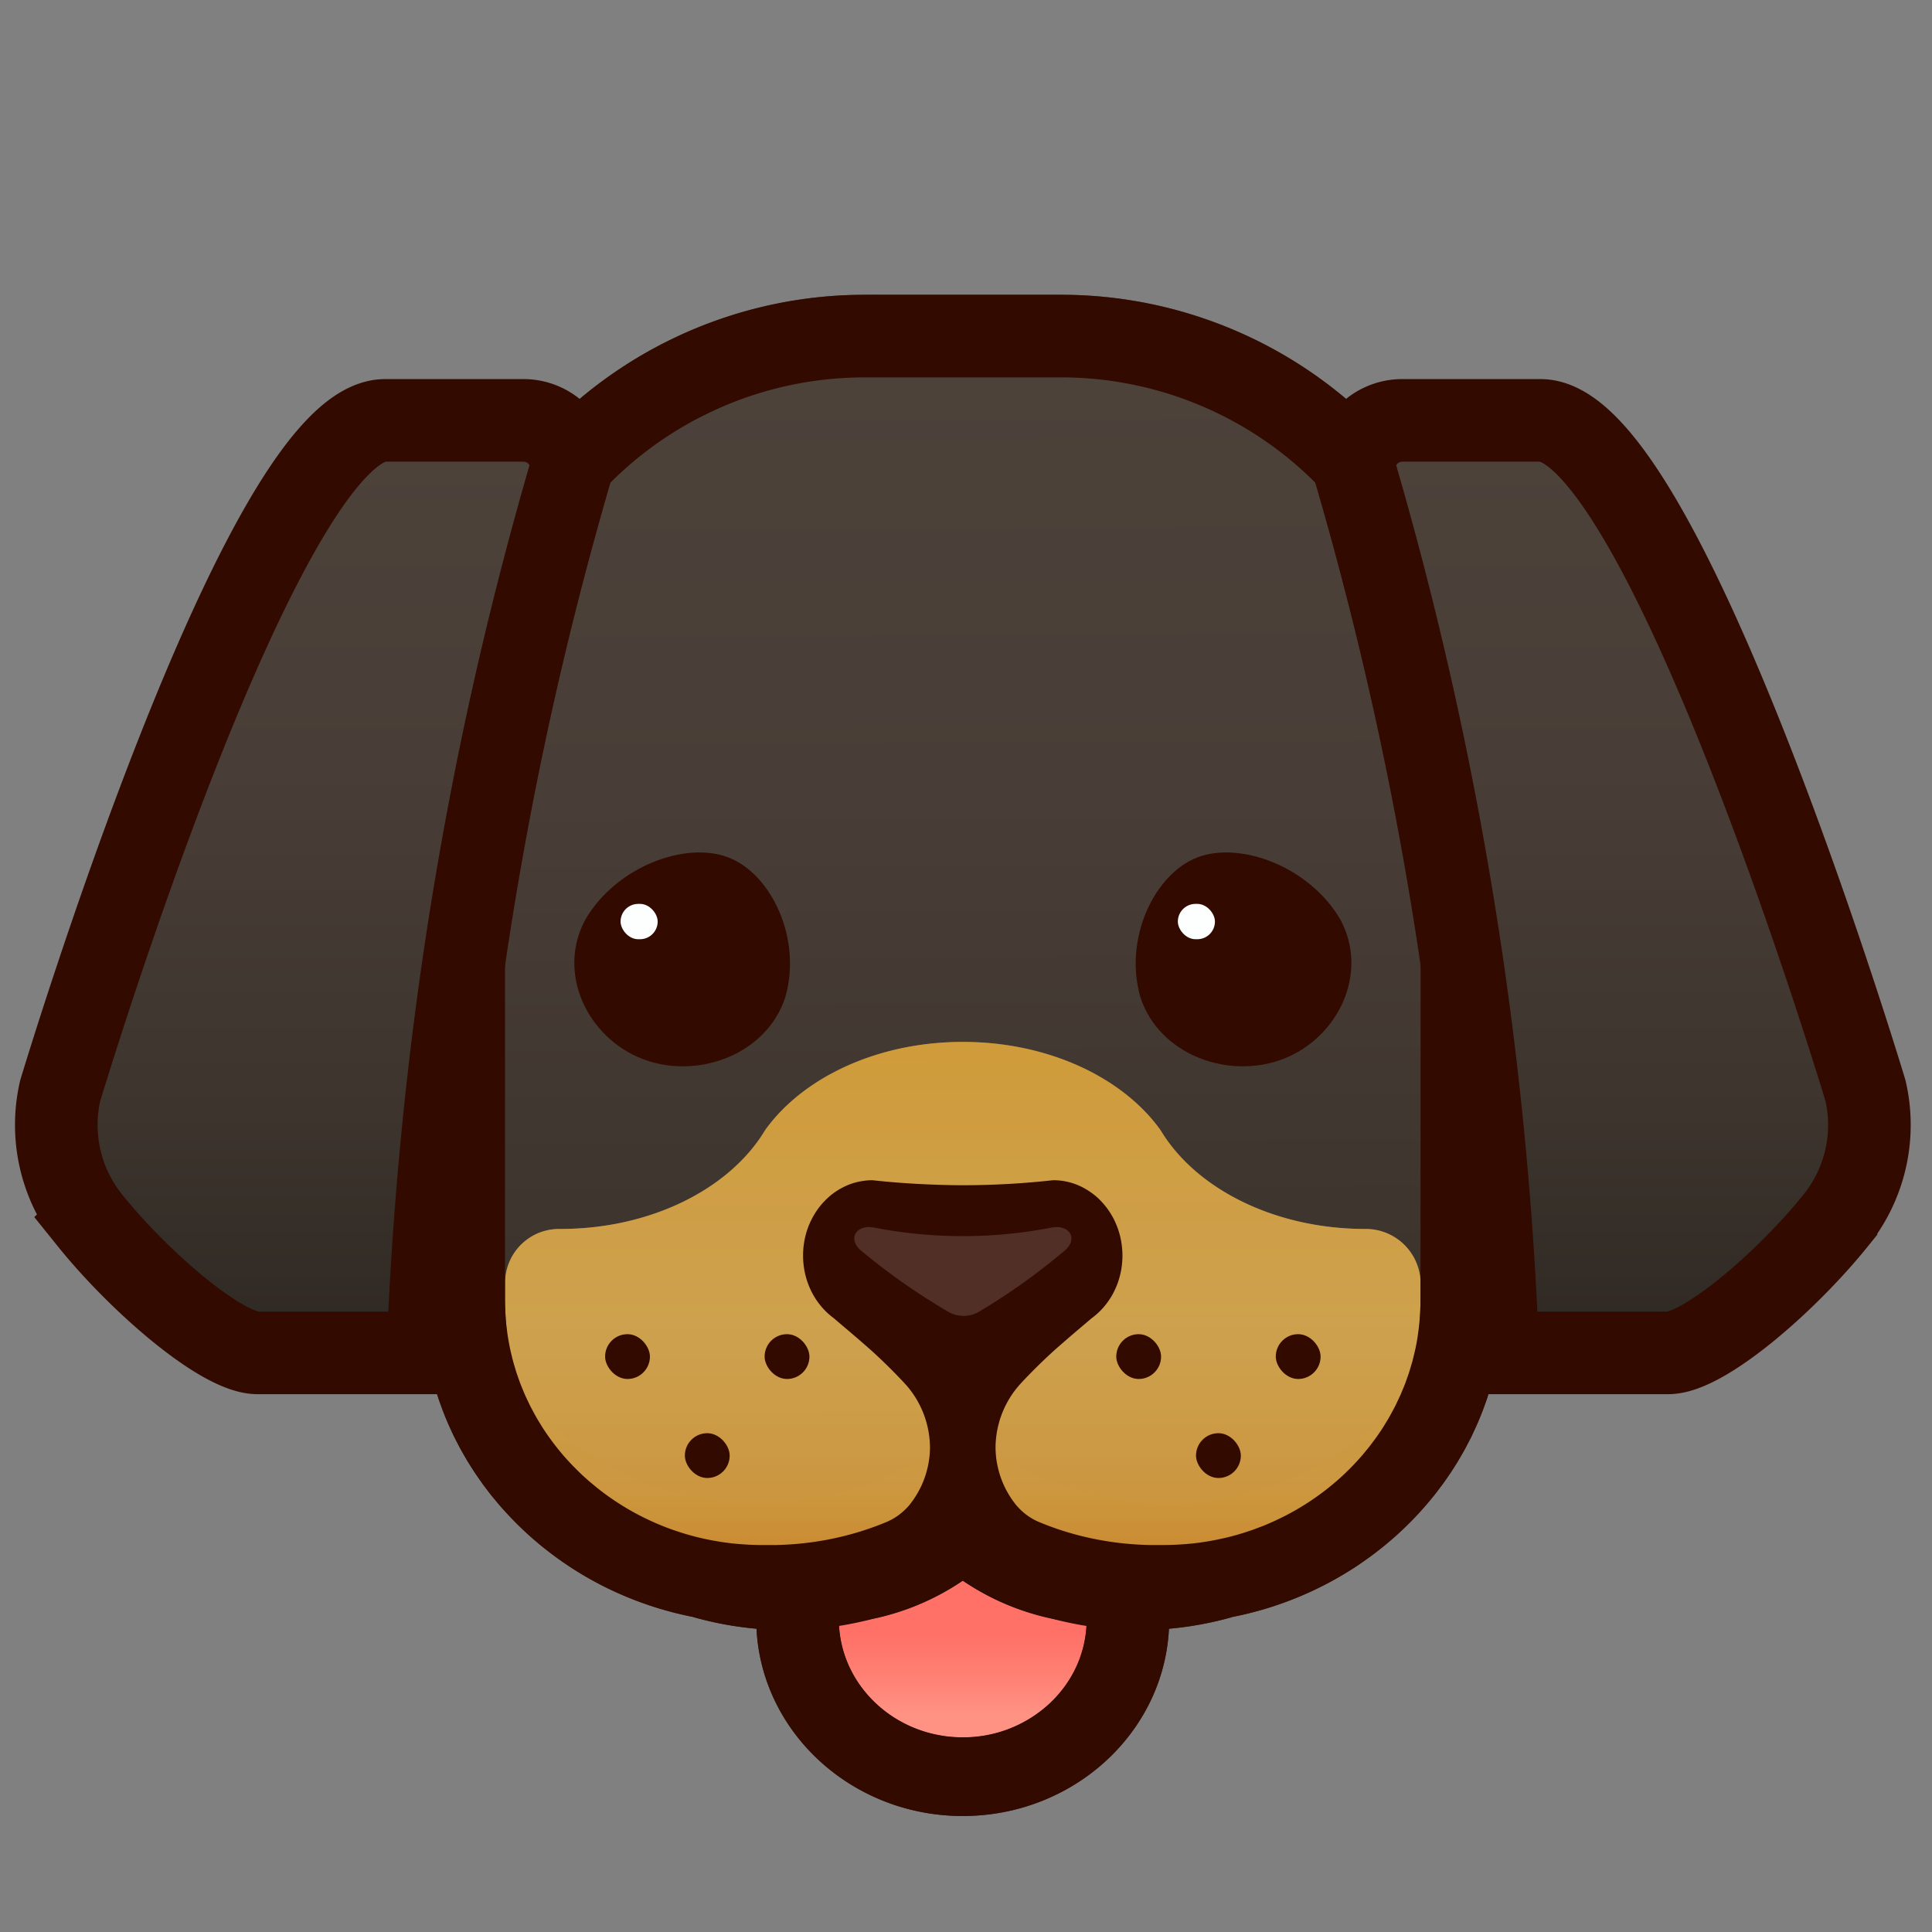 <svg xmlns="http://www.w3.org/2000/svg" xmlns:xlink="http://www.w3.org/1999/xlink" width="442.06" height="442.06" viewBox="0 0 442.06 442.06">
  <rect x="0" y="0" width="442.06" height="442.06" fill="#808080" stroke="none"/>
  <defs>
    <style>
      .cls-1 {
        isolation: isolate;
      }

      .cls-2 {
        fill: url(#linear-gradient);
      }

      .cls-3 {
        opacity: 0.75;
      }

      .cls-4 {
        fill: url(#linear-gradient-2);
      }

      .cls-5 {
        opacity: 0.4;
        mix-blend-mode: screen;
        fill: url(#linear-gradient-3);
      }

      .cls-10, .cls-6 {
        opacity: 0.15;
      }

      .cls-6 {
        mix-blend-mode: multiply;
        fill: url(#linear-gradient-4);
      }

      .cls-7 {
        fill: url(#linear-gradient-5);
      }

      .cls-8 {
        fill: #320a00;
      }

      .cls-9 {
        fill: #fcfffe;
      }

      .cls-11 {
        fill: url(#linear-gradient-6);
      }

      .cls-12 {
        fill: none;
        stroke: #320a00;
        stroke-miterlimit: 10;
        stroke-width: 18.9px;
      }

      .cls-13 {
        fill: url(#linear-gradient-7);
      }
    </style>
    <linearGradient id="linear-gradient" x1="220.901" y1="352.62" x2="219.574" y2="83.865" gradientUnits="userSpaceOnUse">
      <stop offset="0" stop-color="#302a24"/>
      <stop offset="0.242" stop-color="#3c342d"/>
      <stop offset="0.634" stop-color="#493e37"/>
      <stop offset="1" stop-color="#4d423a"/>
    </linearGradient>
    <linearGradient id="linear-gradient-2" x1="220.31" y1="383.167" x2="220.31" y2="105.409" gradientUnits="userSpaceOnUse">
      <stop offset="0" stop-color="#ff9500"/>
      <stop offset="0.271" stop-color="#ffbd40"/>
      <stop offset="0.362" stop-color="#ffb932"/>
      <stop offset="0.532" stop-color="#ffad0f"/>
      <stop offset="0.596" stop-color="#ffa800"/>
    </linearGradient>
    <linearGradient id="linear-gradient-3" x1="220.31" y1="383.167" x2="220.31" y2="105.409" gradientUnits="userSpaceOnUse">
      <stop offset="0" stop-color="#ffca80"/>
      <stop offset="0.271" stop-color="#ffd380"/>
      <stop offset="0.596" stop-color="#ffd380"/>
    </linearGradient>
    <linearGradient id="linear-gradient-4" x1="220.31" y1="374.586" x2="220.31" y2="321.296" gradientUnits="userSpaceOnUse">
      <stop offset="0.403" stop-color="#ff7d00"/>
      <stop offset="0.621" stop-color="#ffc240"/>
    </linearGradient>
    <linearGradient id="linear-gradient-5" x1="220.31" y1="361.679" x2="220.31" y2="397.519" gradientUnits="userSpaceOnUse">
      <stop offset="0.346" stop-color="#ff7167"/>
      <stop offset="0.612" stop-color="#ff8074"/>
      <stop offset="0.853" stop-color="#ff9283"/>
    </linearGradient>
    <linearGradient id="linear-gradient-6" x1="-753.687" y1="304.047" x2="-753.687" y2="101.909" gradientTransform="matrix(-1, 0, 0, 1, -383.977, 0)" xlink:href="#linear-gradient"/>
    <linearGradient id="linear-gradient-7" x1="473.001" y1="304.047" x2="473.001" y2="101.909" gradientTransform="translate(-402.092)" xlink:href="#linear-gradient"/>
  </defs>
  <g class="cls-1">
    <g id="Layer_1" data-name="Layer 1">
      <g>
        <path class="cls-2" d="M242.89,67.45H197.75A101.189,101.189,0,0,0,96.67,168.53l-.02,128.99c0,.99.03,1.99.07,2.97.01.13.02.26.02.39.02.46.06.91.09,1.36.03.48.06.97.1,1.44.02.21.03.42.05.63.01.1.03.2.04.29.04.46.1.91.15,1.36.05.41.09.82.15,1.23.03.22.07.45.1.67.01.08.03.15.04.23.07.47.15.94.23,1.4.03.21.06.42.1.63l.15.81c.04.2.09.4.13.59.09.48.19.95.3,1.42.05.26.1.52.16.78.02.08.04.15.06.23.08.33.17.65.25.98q.18.69.36,1.38c.02.06.03.12.05.18.08.28.16.56.24.83.1.34.21.67.31,1,.14.45.27.9.42,1.34.04.14.09.29.13.43.2.58.41,1.14.62,1.71.16.44.32.88.49,1.32.04.1.08.21.12.31.26.66.53,1.31.8,1.95a1.008,1.008,0,0,0,.07.15c.19.46.4.91.61,1.37.27.59.54,1.19.82,1.77.05.1.1.19.15.28.22.46.46.9.69,1.35.16.29.3.59.46.88.14.25.27.5.41.75.27.48.55.96.82,1.43.1.16.19.33.28.49.12.2.24.41.36.61q.135.21.27.42c.29.47.59.94.89,1.4.1.15.19.31.29.46.16.24.33.48.49.72.05.08.11.16.16.23.32.48.65.95.98,1.41a.031.031,0,0,1,.01.02c.18.25.35.49.53.74.14.18.29.37.43.56.35.47.71.94,1.07,1.41l.15.18c.12.16.24.31.36.46.15.18.31.36.46.54.49.6.98,1.19,1.49,1.77.03.04.07.08.1.12.14.16.28.31.43.47,1.67,1.87,3.44,3.67,5.29,5.37.1.09.19.18.28.26.08.07.16.15.24.22.64.58,1.29,1.14,1.95,1.69.18.15.35.31.53.46.11.09.22.18.34.27q.855.705,1.74,1.38c.07.05.13.11.2.16.2.15.4.31.61.46.03.02.06.05.09.07q.9.675,1.83,1.32a1.934,1.934,0,0,0,.23.17,2.034,2.034,0,0,0,.18.13l.66.45c.45.3.9.61,1.36.91a77.096,77.096,0,0,0,9.81,5.42,78.981,78.981,0,0,0,10.64,4.02l.21.06c1.13.34,2.28.65,3.44.94.15.03.3.07.45.1,1.09.27,2.18.51,3.28.73a.835.835,0,0,1,.17.04l-.03.01a78.291,78.291,0,0,0,14.44,2.66c1.19,23.81,21.89,42.85,47.18,42.85,25.31,0,46.01-19.04,47.19-42.85a78.255,78.255,0,0,0,14.45-2.66l-.02-.02a79.356,79.356,0,0,0,27.99-11.3c.59-.38,1.17-.79,1.76-1.19.24-.17.49-.34.73-.51.65-.46,1.29-.92,1.92-1.4.04-.03.08-.05.12-.08.09-.07.17-.14.26-.2.05-.04.11-.09.16-.13q1.095-.84,2.16-1.71c.08-.07.17-.14.26-.22.8-.66,1.59-1.34,2.36-2.04l.03-.03.03-.03a75.72,75.72,0,0,0,8-8.42c.15-.2.32-.38.47-.58l.06-.06a1.992,1.992,0,0,1,.13-.18c.43-.55.85-1.11,1.27-1.67.12-.16.25-.32.37-.48s.23-.33.35-.49c.02-.02.03-.05.05-.07.39-.54.76-1.08,1.13-1.63.06-.09.13-.18.2-.28.1-.16.21-.31.32-.47.09-.14.18-.29.27-.43.34-.53.68-1.06,1.02-1.6.08-.14.17-.27.25-.4.07-.12.13-.24.2-.35.11-.18.21-.37.32-.55.31-.53.62-1.05.91-1.58,0-.01,0-.01.01-.01.11-.22.23-.43.35-.65.14-.25.27-.52.4-.78.27-.51.54-1.02.8-1.53l.03-.06a1.29,1.29,0,0,0,.08-.17c.24-.47.45-.96.68-1.45.27-.58.54-1.16.79-1.75a.143.143,0,0,0,.02-.06c.3-.69.59-1.4.87-2.11l.09-.21c.19-.5.37-1.01.56-1.52.18-.52.38-1.03.55-1.55.05-.13.09-.26.13-.39.16-.47.3-.95.44-1.43.1-.32.21-.63.3-.95.07-.26.15-.52.22-.78.02-.06.03-.13.05-.19.13-.47.25-.95.37-1.42.09-.34.18-.67.26-1.01a1.227,1.227,0,0,0,.04-.16c.07-.26.11-.52.17-.78q.165-.72.3-1.44c.04-.2.09-.39.13-.59.05-.26.1-.53.15-.79.03-.21.06-.42.1-.62.08-.48.16-.96.23-1.44.01-.07.03-.14.04-.21.03-.23.07-.45.1-.68.06-.4.09-.82.14-1.22.06-.45.12-.9.16-1.36a2.658,2.658,0,0,0,.03-.28c.03-.22.04-.44.06-.66.04-.47.07-.96.1-1.44q.045-.675.09-1.35c0-.13.01-.26.01-.39.05-.97.07-1.95.07-2.93v-.03l.05-128.99A101.189,101.189,0,0,0,242.89,67.45Zm3.84,312.84a1.19,1.19,0,0,0-.08.2.472.472,0,0,0-.05.1,26.731,26.731,0,0,1-3.34,5.74,27.894,27.894,0,0,1-3.27,3.6,29.015,29.015,0,0,1-19.7,7.59c-15.1,0-27.47-11.3-28.3-25.49.98-.15,1.93-.32,2.87-.51q2.46-.48,4.74-1.08a.293.293,0,0,1,.09-.02c.72-.15,1.45-.33,2.2-.51a1.637,1.637,0,0,1,.21-.05c.79-.2,1.59-.43,2.4-.67.05-.02.1-.03.16-.05,1.74-.53,3.54-1.16,5.4-1.93a57.736,57.736,0,0,0,10.23-5.53v.01c1.32.88,2.8,1.81,4.43,2.71a57.321,57.321,0,0,0,5.81,2.81c.93.39,1.84.73,2.74,1.06.03.01.06.01.08.02.87.31,1.73.59,2.57.85.08.02.15.04.22.06.79.24,1.57.46,2.33.65a2.978,2.978,0,0,0,.29.07c.72.18,1.43.35,2.12.49.03.01.07.02.1.03q2.28.6,4.74,1.08c.93.19,1.89.36,2.86.51A25.74,25.74,0,0,1,246.73,380.29Z"/>
        <g class="cls-3">
          <path class="cls-4" d="M148.512,359.855H291.805A76.82,76.82,0,0,0,325.05,296.547v-2.84a12.547,12.547,0,0,0-12.51-12.51h-.13c-20.68,0-38.49-9.09-46.59-22.16-.18-.29-.36-.58-.57-.86-8.69-11.77-25.52-19.76-44.88-19.78h-.13c-19.36.02-36.19,8.01-44.88,19.78-.21.28-.39.57-.57.86-8.1,13.07-25.91,22.16-46.59,22.16h-.32a12.346,12.346,0,0,0-12.31,12.31v3.485A76.374,76.374,0,0,0,148.512,359.855Z"/>
          <path class="cls-5" d="M148.512,359.855H291.805A76.82,76.82,0,0,0,325.05,296.547v-2.84a12.547,12.547,0,0,0-12.51-12.51h-.13c-20.68,0-38.49-9.09-46.59-22.16-.18-.29-.36-.58-.57-.86-8.69-11.77-25.52-19.76-44.88-19.78h-.13c-19.36.02-36.19,8.01-44.88,19.78-.21.28-.39.57-.57.86-8.1,13.07-25.91,22.16-46.59,22.16h-.32a12.346,12.346,0,0,0-12.31,12.31v3.485A76.374,76.374,0,0,0,148.512,359.855Z"/>
          <path class="cls-6" d="M147.338,359.254c.627-.043,1.255-.072,1.885-.072H293.386a76.564,76.564,0,0,0,26.148-37.885,71.7,71.7,0,0,1-98.22,6.28c-.34-.27-.67-.56-1-.85-.33.29-.67.57-1.01.85a71.7,71.7,0,0,1-98.22-6.28A76.603,76.603,0,0,0,147.338,359.254Z"/>
        </g>
        <path class="cls-7" d="M248.645,371.519a26.328,26.328,0,0,1-8.64,18.41,29.015,29.015,0,0,1-19.7,7.59c-15.28,0-27.77-11.57-28.33-26h.01a58.371,58.371,0,0,0,18.09-4.31,57.497,57.497,0,0,0,10.24-5.53,57.034,57.034,0,0,0,10.23,5.53A58.486,58.486,0,0,0,248.645,371.519Z"/>
        <g>
          <g>
            <path class="cls-8" d="M133.96,210.351c-6.683,12.309.494,27.075,12.996,31.925,12.495,4.867,28.471-.898,32.742-14.145,3.836-13.416-3.231-28.138-12.996-31.925C156.942,192.403,141.078,198.21,133.96,210.351Z"/>
            <path class="cls-8" d="M306.66,210.351c6.683,12.309-.494,27.075-12.997,31.925-12.495,4.867-28.471-.898-32.742-14.145-3.836-13.416,3.231-28.138,12.996-31.925C283.677,192.403,299.542,198.21,306.66,210.351Z"/>
          </g>
          <rect class="cls-9" x="141.992" y="206.818" width="8.491" height="8.086" rx="4.043"/>
          <rect class="cls-9" x="269.502" y="206.818" width="8.491" height="8.086" rx="4.043"/>
        </g>
        <path class="cls-8" d="M282.816,76.221q-1.28-.55-2.58-1.066c-.271-.108-.544-.212-.817-.318q-.905-.353-1.818-.691-.473-.175-.949-.344-.89-.319-1.788-.621c-.303-.102-.605-.206-.909-.306q-1.081-.354-2.173-.685c-.175-.053-.349-.11-.524-.163q-1.352-.404-2.719-.772c-.253-.068-.508-.131-.762-.198q-1-.263-2.007-.508c-.329-.08-.658-.156-.988-.232q-.926-.215-1.858-.413c-.332-.071-.665-.142-.998-.21q-1.021-.207-2.05-.394c-.263-.048-.525-.1-.788-.146q-1.414-.248-2.841-.461c-.189-.028-.38-.051-.57-.078q-1.152-.164-2.312-.306c-.331-.04-.663-.075-.995-.112q-.971-.108-1.948-.2-.528-.049-1.058-.094-1.007-.084-2.02-.148c-.313-.02-.624-.043-.938-.061-.98-.055-1.964-.101-2.951-.13q-1.616-.047-3.243-.048h-39.37a108.041,108.041,0,0,0-35.053,5.808q-1.843.631-3.653,1.326-4.512,1.732-8.805,3.849a33.21,33.21,0,0,1,6.704,16.998,87.835,87.835,0,0,1,40.808-9.982h39.37a89.277,89.277,0,0,1,11.288.714c1.137.145,2.265.319,3.387.506.32.053.639.112.959.169q1.3.232,2.585.501c.28.059.561.114.839.175q1.644.361,3.265.781c.195.051.387.107.581.16q1.349.361,2.68.763.47.142.937.289,1.322.415,2.624.87c.189.066.381.128.57.195q1.558.556,3.085,1.171c.258.103.512.212.769.318q1.187.489,2.356,1.01c.284.127.569.253.852.383.607.279,1.204.575,1.804.865a29.344,29.344,0,0,1,8.501-16.106C285.818,77.564,284.329,76.872,282.816,76.221Z"/>
        <g>
          <g>
            <rect class="cls-8" x="156.703" y="327.926" width="10.255" height="10.255" rx="5.127"/>
            <g>
              <rect class="cls-8" x="138.454" y="305.271" width="10.255" height="10.255" rx="5.127"/>
              <rect class="cls-8" x="174.952" y="305.271" width="10.255" height="10.255" rx="5.127"/>
            </g>
          </g>
          <g>
            <rect class="cls-8" x="273.661" y="327.926" width="10.255" height="10.255" rx="5.127"/>
            <g>
              <rect class="cls-8" x="255.413" y="305.271" width="10.255" height="10.255" rx="5.127"/>
              <rect class="cls-8" x="291.91" y="305.271" width="10.255" height="10.255" rx="5.127"/>
            </g>
          </g>
        </g>
        <path class="cls-8" d="M343.97,168.531A101.2,101.2,0,0,0,242.885,67.446H197.748A101.2,101.2,0,0,0,96.663,168.531L96.65,297.516c0,.998.028,1.99.07,2.978.005.129.013.257.019.386.021.456.057.909.087,1.363.032.481.059.963.101,1.442.018.209.032.419.052.628.009.097.024.193.034.29.045.453.104.902.158,1.353.049.41.088.824.144,1.232.031.226.068.45.101.675.011.075.025.148.037.223.071.472.151.941.231,1.41.036.208.065.419.103.627.049.27.097.54.149.81.039.199.086.395.126.594.096.472.194.944.299,1.413.057.26.105.523.166.782.018.077.04.153.058.23.078.328.171.65.254.976.117.461.233.922.359,1.38.017.062.031.125.049.187.077.278.158.555.239.832.098.334.206.664.308.996.138.447.271.896.417,1.34.046.144.091.288.139.431.194.575.406,1.141.615,1.709.161.441.32.883.49,1.32.042.104.082.208.123.313q.386.98.8,1.947c.021.049.042.097.063.145.199.463.409.919.617,1.377.269.592.535,1.185.821,1.769.046.095.095.188.143.282.224.453.463.898.696,1.346.153.292.299.588.456.879q.204.379.414.755c.266.48.543.953.819,1.427.095.162.184.326.281.487.121.203.237.408.359.61.086.142.18.28.267.421q.437.709.892,1.406c.098.151.19.305.289.455.161.243.326.483.49.725.052.077.107.152.159.229.323.474.649.945.983,1.411l.014.02c.175.244.349.49.527.732.139.189.285.371.425.559.356.474.71.949,1.077,1.414.048.061.092.124.141.184.121.153.247.301.37.453.149.185.304.364.455.548.488.595.981,1.185,1.488,1.765.035.04.068.079.103.119.139.159.284.312.424.469q2.51,2.812,5.299,5.376c.092.085.182.173.275.257.08.073.161.146.241.219.638.576,1.289,1.137,1.947,1.692.178.15.35.307.53.456.112.093.227.182.34.274.573.469,1.155.925,1.742,1.378.067.052.132.106.199.158q.304.233.611.464c.03.023.062.044.092.067q.902.675,1.824,1.324c.078.055.153.114.232.168.063.044.124.09.187.134.216.15.438.293.655.441.452.307.902.618,1.361.916l.002.002a79.114,79.114,0,0,0,20.451,9.438c.067.02.136.038.203.058q1.706.504,3.442.937c.15.037.301.07.451.106,1.085.262,2.178.507,3.281.725.058.011.115.027.173.038l-.03.01a78.298,78.298,0,0,0,14.437,2.66c1.189,23.81,21.893,42.85,47.183,42.85,25.309,0,46.004-19.041,47.183-42.85a78.385,78.385,0,0,0,14.457-2.66l-.029-.019a79.362,79.362,0,0,0,27.992-11.294l.001,0c.595-.387,1.177-.79,1.76-1.192.246-.17.494-.337.738-.51q.97-.685,1.916-1.399c.039-.029.079-.057.117-.086.087-.066.174-.132.261-.198.055-.042.108-.087.163-.129q1.092-.837,2.154-1.708c.087-.072.173-.146.26-.218q1.203-1,2.364-2.043l.029-.026.032-.03a76.022,76.022,0,0,0,7.995-8.429c.157-.192.322-.379.476-.573.018-.022.036-.044.053-.066.046-.058.088-.118.134-.176.435-.55.855-1.111,1.274-1.673.12-.161.246-.317.365-.479s.234-.325.352-.488c.018-.025.034-.05.051-.074.385-.535.759-1.077,1.129-1.622.064-.094.131-.185.195-.28.107-.16.217-.318.323-.479.092-.139.177-.283.268-.422q.519-.798,1.019-1.607c.082-.134.171-.264.253-.398.07-.115.136-.233.206-.349.109-.182.21-.369.317-.552.307-.524.614-1.048.909-1.58l.005-.009q.178-.322.353-.645c.139-.257.268-.52.404-.779.269-.512.542-1.02.798-1.539.009-.019.019-.037.029-.055.027-.056.057-.11.084-.166.235-.478.45-.967.673-1.451.269-.582.539-1.163.793-1.752l.024-.057q.452-1.05.87-2.115.041-.106.083-.211c.196-.503.377-1.012.561-1.521.187-.515.381-1.027.556-1.547.044-.13.085-.26.126-.391.155-.472.297-.949.443-1.425.098-.32.203-.637.297-.959.075-.257.15-.514.222-.773.018-.064.033-.129.05-.193.13-.471.249-.946.37-1.421.087-.338.183-.672.264-1.012.013-.054.028-.107.041-.161.06-.257.107-.518.164-.775q.161-.719.305-1.442c.039-.197.087-.391.125-.588.051-.265.098-.53.146-.795.037-.205.066-.412.101-.618.082-.477.163-.954.236-1.434.011-.072.024-.143.035-.214.033-.226.07-.45.102-.676.056-.407.095-.819.144-1.229.054-.45.113-.899.158-1.352.01-.096.024-.191.034-.287.021-.217.035-.436.054-.653.042-.479.069-.961.101-1.442.03-.45.064-.898.086-1.349.006-.131.014-.262.019-.394.041-.972.068-1.946.068-2.927l.001-.036ZM246.721,380.289c-.027.066-.05.134-.078.2-.015.036-.032.07-.047.106a26.528,26.528,0,0,1-3.341,5.737,27.648,27.648,0,0,1-3.273,3.596,29.015,29.015,0,0,1-19.7,7.59c-15.1,0-27.466-11.301-28.297-25.493h.005c.98-.15,1.93-.32,2.87-.51q2.46-.48,4.74-1.08c.027-.006.057-.014.084-.02q1.078-.226,2.206-.51c.07-.018.137-.032.208-.05q1.177-.3,2.4-.668c.052-.015.102-.028.154-.044,1.744-.53,3.548-1.163,5.4-1.935A57.503,57.503,0,0,0,220.29,361.68v.006c1.314.889,2.792,1.81,4.428,2.717a56.656,56.656,0,0,0,5.804,2.806c.929.387,1.845.736,2.749,1.059.026.009.051.016.077.026q1.306.465,2.57.848c.074.022.145.041.219.063q1.187.356,2.332.649c.096.025.187.044.282.068.723.18,1.433.346,2.126.492.034.007.07.017.103.024q2.28.6,4.74,1.08c.93.19,1.89.36,2.86.51h0A25.687,25.687,0,0,1,246.721,380.289ZM325.02,297.516c0,.865-.028,1.723-.069,2.579-.007.142-.009.284-.018.427-.022.394-.064.783-.094,1.175-.041.54-.076,1.082-.134,1.618-.06.555-.144,1.103-.221,1.653-.051.365-.09.733-.148,1.095q-.221,1.37-.511,2.718c-.035.162-.08.32-.116.481-.124.554-.262,1.103-.401,1.651-.046.178-.083.36-.13.537-.094.347-.205.689-.306,1.033-.13.446-.257.893-.399,1.335-.025.081-.047.164-.073.244-.141.433-.3.858-.452,1.286-.15.423-.292.85-.452,1.269-.189.493-.397.978-.599,1.465-.133.32-.261.644-.399.962-.01.022-.018.045-.028.067-.231.523-.48,1.037-.727,1.552-.143.299-.279.603-.427.899-.126.252-.26.5-.39.75s-.268.498-.403.748c-.125.23-.245.463-.372.692-.146.261-.292.521-.442.78-.228.393-.467.779-.705,1.167-.105.171-.204.345-.311.514-.08.128-.156.259-.237.386-.426.665-.87,1.318-1.323,1.965-.145.206-.293.41-.441.615-.171.236-.349.467-.523.7-.19.254-.375.511-.569.762-.14.181-.277.363-.419.543-.206.26-.423.51-.633.766-.303.369-.6.743-.912,1.105-.086.1-.176.196-.263.295q-.693.79-1.416,1.556-.234.248-.472.494-.736.762-1.5,1.498c-.089.086-.175.173-.264.259q-.906.861-1.852,1.682c-.135.118-.273.232-.409.348q-.774.663-1.574,1.299c-.157.125-.313.251-.471.374l-.025.019q-1.975,1.538-4.089,2.914l-.004.003c-.171.111-.343.22-.515.329q-.892.567-1.806,1.103c-.135.079-.268.161-.403.239q-1.109.639-2.248,1.232c-.122.063-.245.123-.367.185-.567.29-1.142.568-1.72.84-.077.036-.153.076-.23.112q-.293.137-.586.271c-.727.33-1.461.649-2.205.951-.051.021-.101.043-.152.064-.353.142-.716.268-1.073.404-.45.17-.897.347-1.352.508-.197.07-.396.136-.594.203q-.975.333-1.966.635c-.201.061-.401.124-.603.183-.831.243-1.668.473-2.514.681-.099.025-.2.045-.299.069-.617.149-1.24.281-1.864.411-.133.028-.265.061-.398.088-.239.048-.479.094-.719.14q-1.063.201-2.141.365c-.166.025-.33.055-.497.079q-1.301.187-2.621.318c-.213.021-.427.037-.64.056q-1.041.093-2.093.152c-.254.014-.507.029-.762.04-.845.037-1.693.059-2.547.061-.053,0-.105.004-.159.004h-3.06c-.08-.001-.166-.005-.246-.007-1.502-.032-3.172-.117-4.983-.283-.091-.008-.178-.014-.27-.023l-.032-.003q-.73-.07-1.488-.159l-.118-.015c-.106-.013-.217-.029-.324-.042-.374-.046-.749-.093-1.132-.146-.062-.009-.125-.018-.188-.027-.145-.021-.296-.046-.442-.068-.331-.049-.66-.097-.997-.153-.085-.014-.169-.029-.254-.043-.032-.005-.064-.012-.096-.017-.436-.074-.875-.151-1.321-.235-.107-.02-.215-.041-.322-.062-.414-.08-.834-.167-1.256-.257-.044-.009-.086-.017-.13-.027-.131-.028-.263-.057-.395-.086q-.672-.149-1.357-.315-.231-.056-.462-.114-.651-.163-1.313-.343c-.18-.049-.359-.097-.54-.148-.143-.04-.289-.085-.432-.126-.278-.08-.555-.159-.835-.243-.205-.062-.41-.123-.616-.187-.401-.125-.806-.258-1.212-.392-.235-.078-.469-.155-.706-.236-.373-.129-.75-.266-1.126-.403-.271-.099-.541-.196-.814-.299-.284-.108-.571-.224-.857-.337-.051-.021-.103-.04-.154-.061-.316-.126-.631-.249-.948-.381-.078-.032-.157-.068-.235-.101l-.073-.032a14.665,14.665,0,0,1-2.319-1.318,14.444,14.444,0,0,1-2.74-2.55,21.246,21.246,0,0,1-4.59-11.75c-.03-.47-.05-.93-.05-1.38v-.03a21.852,21.852,0,0,1,5.42-14.18l-.006-.006c.032-.035.064-.069.096-.103.618-.672,1.229-1.32,1.826-1.938q.15-.155.297-.307c.279-.287.557-.571.827-.843l.072-.073c2.462-2.479,4.47-4.3,5.099-4.863l.026-.023.082-.073.102-.09c.49-.433.961-.845,1.421-1.246.14-.122.274-.238.411-.357.317-.275.628-.545.93-.806q.218-.188.432-.372.458-.394.895-.768c.104-.089.21-.18.312-.267.385-.328.76-.647,1.118-.952.487-.414.948-.804,1.388-1.178.412-.349.81-.688,1.183-1.006a16.523,16.523,0,0,0,3.74-3.766q.099-.137.195-.276c.257-.371.504-.75.733-1.143l.002-.004c.228-.393.436-.8.635-1.213q.076-.157.148-.316c.191-.417.372-.84.531-1.275l.006-.017c.159-.435.296-.881.423-1.332q.048-.172.093-.346c.119-.458.227-.921.311-1.393l.002-.008c.084-.472.143-.952.191-1.437.012-.123.023-.245.033-.368.039-.489.065-.982.065-1.481l0-.004c0-.537-.03-1.066-.074-1.59-.013-.155-.032-.308-.049-.463q-.063-.578-.16-1.143c-.026-.15-.05-.3-.079-.449a18.239,18.239,0,0,0-.832-2.915c-.052-.138-.109-.273-.165-.409q-.208-.512-.445-1.005c-.063-.132-.124-.264-.191-.394a17.433,17.433,0,0,0-1.535-2.474c-.085-.115-.175-.226-.263-.338q-.329-.42-.681-.815c-.094-.106-.187-.213-.283-.316-.324-.346-.657-.682-1.008-.997l-.01-.009c-.351-.314-.717-.607-1.092-.888-.112-.084-.226-.163-.34-.243q-.426-.303-.87-.575c-.119-.073-.236-.148-.357-.217-.407-.235-.821-.457-1.248-.654a14.699,14.699,0,0,0-6.168-1.355q-5.175.574-10.348.861t-10.345.287c-2.586,0-5.172-.072-7.758-.179-4.31-.179-8.619-.49-12.928-.968h0c-.494,0-.98.032-1.462.08-.142.014-.283.034-.424.053q-.532.069-1.052.174c-.138.028-.276.054-.412.086a14.808,14.808,0,0,0-2.679.905c-.126.057-.25.118-.374.178q-.471.227-.926.485c-.12.068-.241.135-.359.206a15.848,15.848,0,0,0-2.275,1.671c-.105.092-.206.189-.308.284q-.387.359-.752.744c-.096.102-.194.202-.288.306a17.075,17.075,0,0,0-1.742,2.298c-.077.121-.149.245-.223.368q-.278.464-.529.949c-.067.129-.135.257-.199.388-.216.443-.42.893-.601,1.358q-.301.774-.533,1.585a18.674,18.674,0,0,0-.712,5.131q0,.563.033,1.118a18.703,18.703,0,0,0,.22,1.937c.008.05.014.101.022.151.104.604.242,1.194.402,1.774.021.074.039.15.06.224.163.561.354,1.107.567,1.641.033.084.066.167.1.25q.326.784.721,1.524c.044.082.088.163.133.244q.404.732.871,1.415c.05.073.101.143.152.215.322.455.661.893,1.022,1.31.048.056.099.109.148.165a16.568,16.568,0,0,0,1.183,1.208c.035.032.072.062.108.094a16.073,16.073,0,0,0,1.366,1.107l.002.002h-.02c.769.656,1.622,1.377,2.567,2.18,1.26,1.07,2.685,2.285,4.293,3.685q.603.525,1.24,1.085l.027.024.024.021.014.012c.035.031.082.072.145.129l.002.002c.061.054.138.123.222.199l.059.053c.074.067.159.144.249.226l.096.087c.735.67,1.904,1.759,3.295,3.126q.282.278.577.571c.112.111.222.22.336.334q.471.472.964.978c.069.07.139.143.208.214q.454.468.92.959c.054.057.109.114.163.172q.559.592,1.127,1.212c.04.05.09.1.13.15a21.878,21.878,0,0,1,5.29,14.03v.03c0,.45-.02.91-.05,1.38a21.246,21.246,0,0,1-4.59,11.75,14.539,14.539,0,0,1-2.75,2.55,13.836,13.836,0,0,1-2.301,1.307c-.147.062-.296.13-.443.191-.177.073-.353.141-.53.213-.093.037-.185.072-.278.109-.367.146-.735.294-1.099.432-.22.083-.438.161-.657.241q-.495.181-.986.353c-.079.028-.158.058-.237.085-.246.085-.489.165-.733.245-.379.126-.757.249-1.132.367-.258.08-.514.157-.769.234-.063.019-.126.036-.189.055-.293.087-.586.174-.877.256-.261.073-.521.144-.78.214q-.521.14-1.036.271-.378.095-.753.185-.518.124-1.028.239-.364.082-.725.159l-.057.012q-.49.104-.974.199c-.222.044-.444.087-.664.129-.354.066-.705.128-1.053.188-.202.035-.404.07-.604.102-.365.059-.724.114-1.081.166-.174.025-.349.052-.521.076-.385.053-.763.102-1.138.147-.137.017-.275.035-.411.051-.407.047-.807.089-1.202.128-.098.01-.198.021-.295.03-.309.029-.607.053-.908.077-.124.01-.252.022-.374.032-.053.004-.108.009-.161.013-.379.028-.747.051-1.113.072-.08.005-.164.011-.242.016l-.035.002c-.23.013-.448.02-.672.03q-.538.025-1.053.041c-.297.009-.596.019-.88.024h-3.06c-.906,0-1.806-.026-2.703-.065-.255-.011-.509-.026-.763-.04q-1.05-.059-2.09-.152c-.215-.019-.43-.035-.644-.056q-1.317-.132-2.617-.318c-.169-.024-.335-.054-.503-.08q-1.072-.163-2.13-.363-.366-.069-.73-.142-1.128-.227-2.24-.493c-.106-.026-.214-.048-.32-.074-.843-.208-1.677-.437-2.505-.679-.206-.06-.411-.125-.616-.188q-.982-.299-1.948-.629c-.203-.069-.407-.137-.609-.208-.813-.287-1.619-.588-2.414-.908-.058-.023-.114-.049-.171-.072-.738-.3-1.466-.616-2.188-.943-.198-.09-.396-.182-.593-.274q-.984-.459-1.947-.951c-.122-.062-.245-.122-.367-.185q-1.142-.594-2.253-1.235c-.129-.074-.256-.152-.385-.228q-.928-.544-1.833-1.12c-.164-.104-.328-.208-.49-.314l-.025-.017q-2.127-1.384-4.117-2.935l-.006-.005c-.142-.11-.281-.223-.422-.335-.304-.242-.599-.494-.898-.741-.251-.208-.506-.41-.753-.621-.114-.097-.229-.193-.342-.291l-.038-.035q-.947-.826-1.858-1.687c-.058-.055-.113-.112-.171-.167-.397-.381-.781-.773-1.167-1.165-.146-.149-.298-.292-.443-.442q-.2-.208-.399-.417c-.084-.089-.163-.182-.247-.271-.44-.471-.877-.944-1.301-1.429-.046-.053-.095-.105-.141-.158-.045-.052-.086-.106-.13-.158q-.754-.877-1.472-1.783c-.11-.139-.216-.28-.325-.42q-.582-.75-1.136-1.52c-.022-.03-.045-.059-.067-.09-.121-.168-.243-.334-.362-.503-.473-.673-.935-1.353-1.378-2.046-.037-.057-.07-.116-.106-.173-.099-.155-.188-.316-.286-.473-.295-.477-.589-.954-.87-1.439-.127-.22-.252-.441-.376-.662-.222-.395-.433-.796-.645-1.197-.071-.135-.147-.268-.217-.404-.106-.206-.217-.409-.321-.616-.152-.302-.289-.611-.435-.915-.262-.546-.524-1.093-.768-1.648-.136-.309-.259-.625-.389-.937-.228-.546-.456-1.093-.665-1.647-.13-.343-.247-.692-.37-1.038-.189-.531-.378-1.061-.55-1.599-.121-.378-.229-.761-.342-1.143-.152-.514-.304-1.027-.441-1.547-.108-.41-.202-.824-.301-1.237-.119-.5-.239-1-.344-1.506-.033-.158-.06-.319-.09-.478-.055-.277-.106-.555-.157-.834-.089-.493-.179-.986-.254-1.483-.069-.45-.124-.903-.182-1.356-.063-.497-.124-.995-.173-1.496-.044-.453-.076-.909-.109-1.365-.037-.512-.071-1.024-.093-1.54-.003-.08-.003-.16-.007-.24-.028-.688-.055-1.377-.055-2.072l.014-128.985a82.278,82.278,0,0,1,82.184-82.185h45.137a82.278,82.278,0,0,1,82.185,82.185Z"/>
        <g class="cls-10">
          <path class="cls-9" d="M200.232,280.927a106.4,106.4,0,0,0,40.156,0c4.24-.916,6.349,2.389,3.358,5.101a146.734,146.734,0,0,1-19.87,14.187,7.042,7.042,0,0,1-6.762.018,147.653,147.653,0,0,1-20.212-14.18C193.872,283.344,195.973,280.006,200.232,280.927Z"/>
        </g>
        <path class="cls-11" d="M342.718,309.551h38.95c12.15,0,47.917-35.767,47.917-47.917,0,0-48.837-165.446-77.111-165.446H320.837a11,11,0,0,0-11,11Z"/>
        <path class="cls-12" d="M342.718,309.551h38.95c8.155,0,26.951-16.114,38.429-30.385a34.853,34.853,0,0,0,6.76-29.558s-46.109-153.42-74.383-153.42H320.837a11,11,0,0,0-11,11c5.588,19.11,10.795,39.456,15.359,60.988A835.381,835.381,0,0,1,342.718,309.551Z"/>
        <path class="cls-13" d="M97.902,309.551h-38.95c-12.15,0-47.917-35.767-47.917-47.917,0,0,48.837-165.446,77.111-165.446h31.637a11,11,0,0,1,11,11Z"/>
        <path class="cls-12" d="M97.902,309.551h-38.95c-8.155,0-26.951-16.114-38.429-30.385a34.853,34.853,0,0,1-6.76-29.558s46.109-153.42,74.383-153.42h31.637a11,11,0,0,1,11,11c-5.588,19.11-10.795,39.456-15.359,60.988A835.371,835.371,0,0,0,97.902,309.551Z"/>
      </g>
    </g>
  </g>
</svg>
